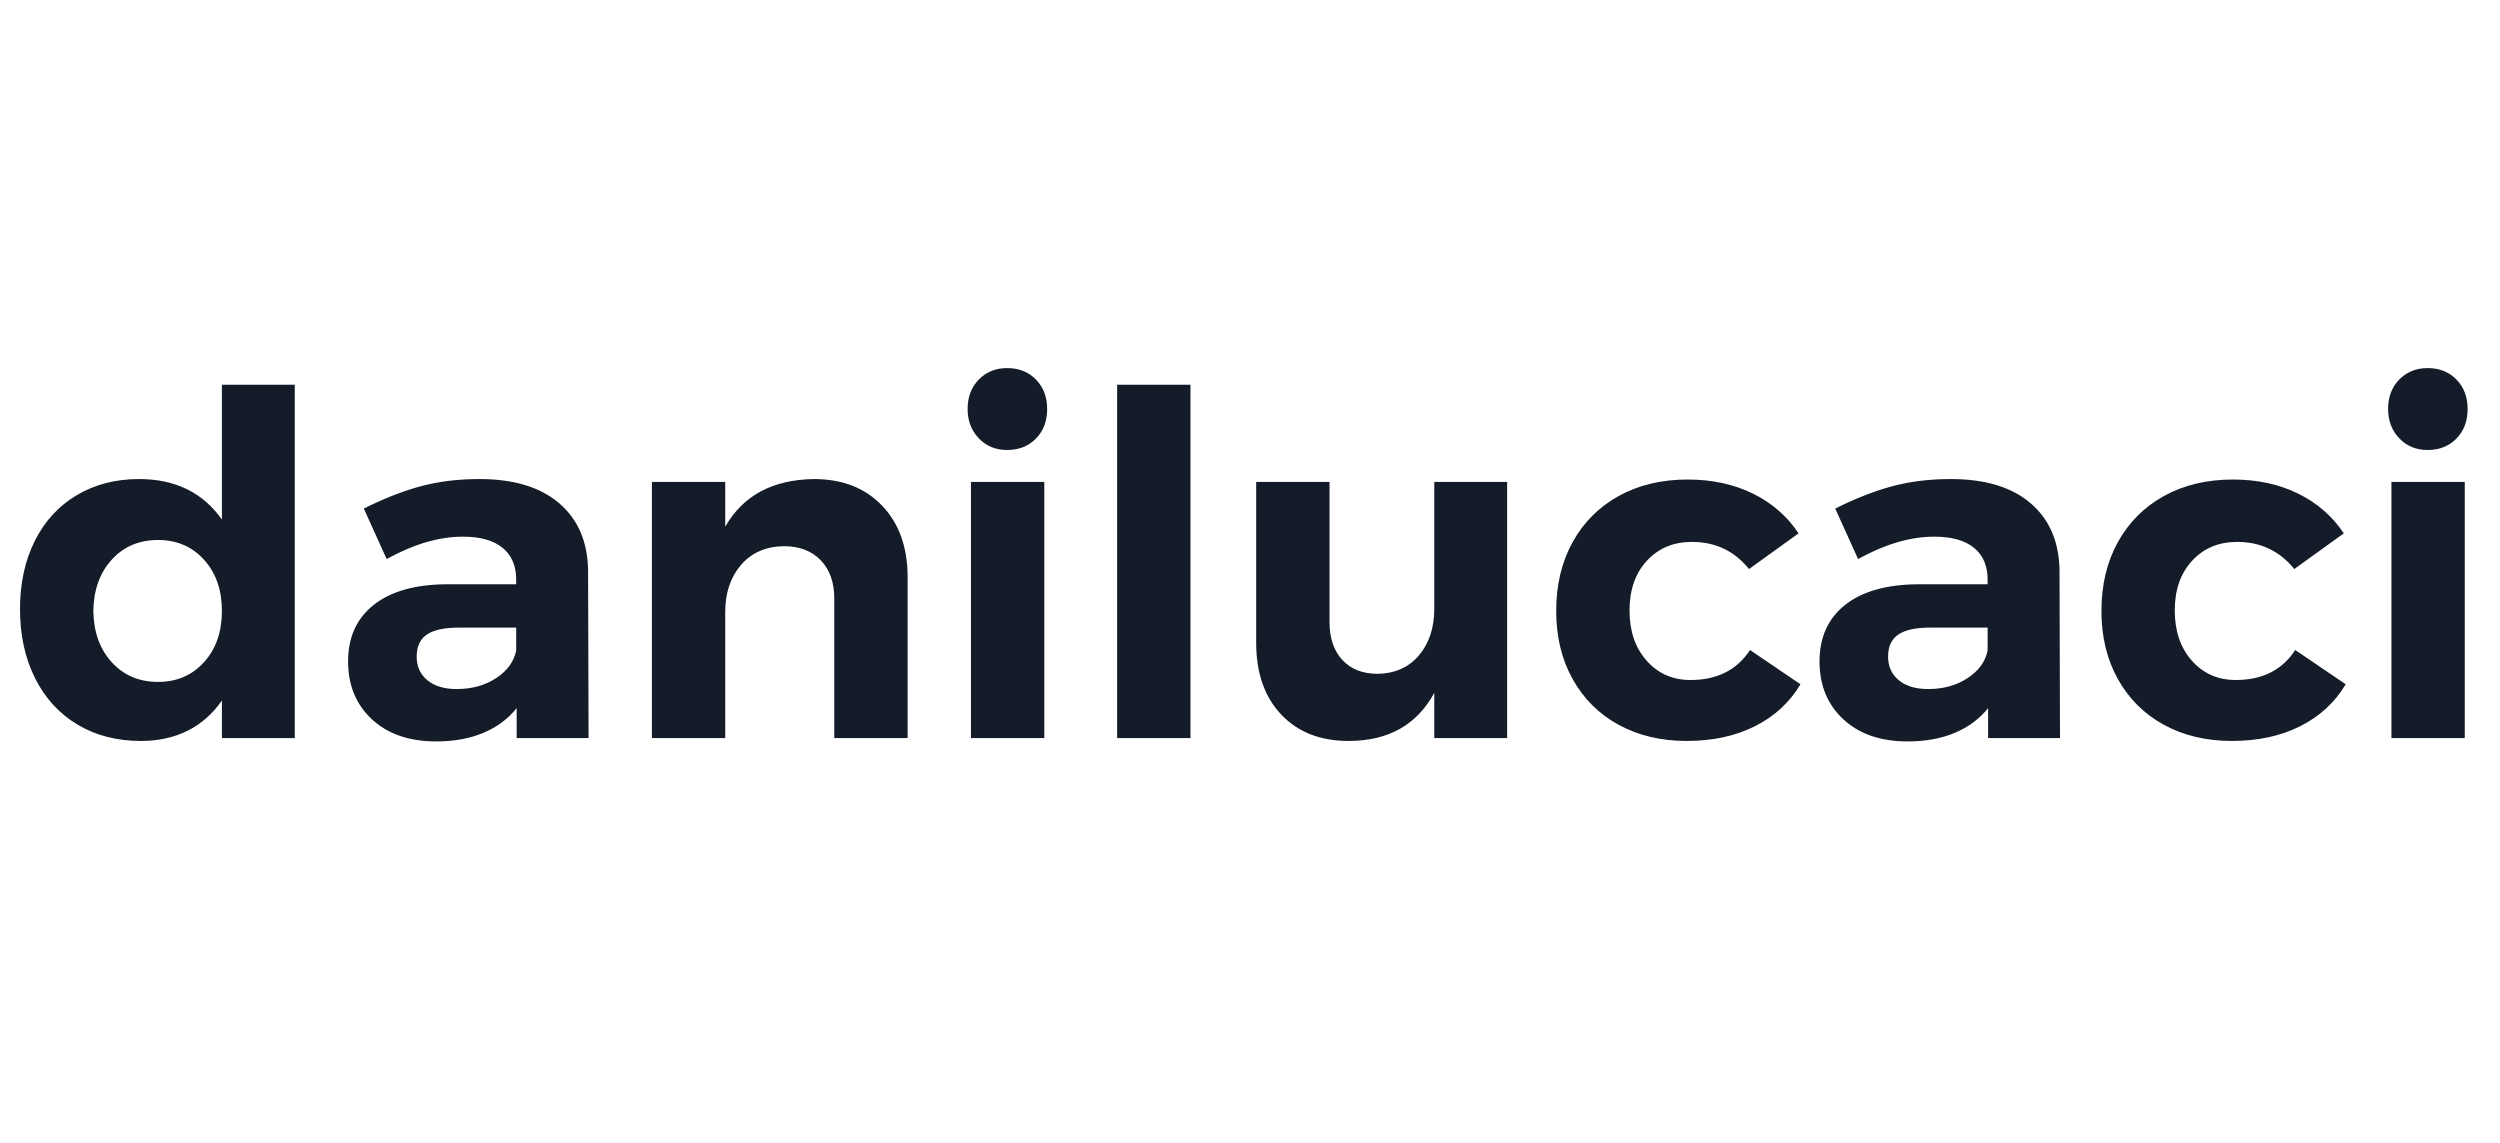 <svg xmlns="http://www.w3.org/2000/svg" width="105" height="48" viewBox="0 0 105 48">
    <path fill="#141C29" fill-rule="evenodd" d="M12.38,16.16 L12.38,31 L9.32,31 L9.32,29.42 C8.933,29.98 8.453,30.403 7.88,30.69 C7.307,30.977 6.653,31.12 5.92,31.12 C4.907,31.12 4.017,30.89 3.25,30.43 C2.483,29.97 1.89,29.32 1.47,28.48 C1.05,27.64 0.84,26.673 0.84,25.58 C0.84,24.5 1.047,23.547 1.46,22.72 C1.873,21.893 2.46,21.253 3.22,20.8 C3.98,20.347 4.853,20.12 5.84,20.12 C7.36,20.12 8.52,20.687 9.32,21.82 L9.32,16.16 L12.38,16.16 Z M6.64,28.64 C7.427,28.64 8.07,28.363 8.57,27.81 C9.07,27.257 9.32,26.54 9.32,25.66 C9.32,24.78 9.07,24.063 8.57,23.51 C8.07,22.957 7.427,22.68 6.64,22.68 C5.84,22.68 5.19,22.957 4.69,23.51 C4.19,24.063 3.933,24.78 3.92,25.66 C3.933,26.54 4.19,27.257 4.69,27.81 C5.19,28.363 5.84,28.64 6.64,28.64 Z M21.7,31 L21.7,29.74 C21.34,30.193 20.873,30.54 20.3,30.78 C19.727,31.02 19.067,31.14 18.32,31.14 C17.187,31.14 16.287,30.83 15.62,30.21 C14.953,29.59 14.62,28.78 14.62,27.78 C14.62,26.767 14.977,25.977 15.69,25.41 C16.403,24.843 17.413,24.553 18.72,24.54 L21.68,24.54 L21.68,24.34 C21.68,23.767 21.49,23.323 21.11,23.01 C20.73,22.697 20.173,22.54 19.44,22.54 C18.44,22.54 17.373,22.853 16.24,23.48 L15.28,21.36 C16.133,20.933 16.933,20.62 17.68,20.42 C18.427,20.22 19.247,20.12 20.14,20.12 C21.58,20.12 22.697,20.46 23.49,21.14 C24.283,21.82 24.687,22.767 24.7,23.98 L24.72,31 L21.7,31 Z M19.18,28.94 C19.82,28.94 20.373,28.787 20.84,28.48 C21.307,28.173 21.587,27.787 21.68,27.32 L21.68,26.36 L19.26,26.36 C18.66,26.36 18.217,26.457 17.93,26.65 C17.643,26.843 17.5,27.153 17.5,27.58 C17.5,27.993 17.65,28.323 17.95,28.57 C18.25,28.817 18.66,28.94 19.18,28.94 Z M34.18,20.12 C35.38,20.12 36.337,20.493 37.05,21.24 C37.763,21.987 38.12,22.987 38.12,24.24 L38.12,31 L35.04,31 L35.04,25.14 C35.04,24.46 34.85,23.923 34.47,23.53 C34.09,23.137 33.573,22.94 32.92,22.94 C32.16,22.953 31.56,23.217 31.12,23.73 C30.68,24.243 30.46,24.9 30.46,25.7 L30.46,31 L27.38,31 L27.38,20.24 L30.46,20.24 L30.46,22.12 C31.207,20.813 32.447,20.147 34.18,20.12 Z M40.78,20.24 L43.86,20.24 L43.86,31 L40.78,31 L40.78,20.24 Z M42.3,15.46 C42.793,15.46 43.197,15.62 43.51,15.94 C43.823,16.26 43.98,16.673 43.98,17.18 C43.98,17.687 43.823,18.1 43.51,18.42 C43.197,18.74 42.793,18.9 42.3,18.9 C41.82,18.9 41.423,18.737 41.11,18.41 C40.797,18.083 40.64,17.673 40.64,17.18 C40.64,16.673 40.797,16.26 41.11,15.94 C41.423,15.62 41.82,15.46 42.3,15.46 Z M46.92,16.16 L50,16.16 L50,31 L46.92,31 L46.92,16.16 Z M63.3,20.24 L63.3,31 L60.24,31 L60.24,29.1 C59.507,30.447 58.307,31.12 56.64,31.12 C55.453,31.12 54.51,30.75 53.81,30.01 C53.11,29.27 52.76,28.267 52.76,27 L52.76,20.24 L55.84,20.24 L55.84,26.12 C55.84,26.8 56.02,27.333 56.38,27.72 C56.74,28.107 57.233,28.3 57.86,28.3 C58.593,28.287 59.173,28.027 59.6,27.52 C60.027,27.013 60.24,26.36 60.24,25.56 L60.24,20.24 L63.3,20.24 Z M73.46,23.9 C72.847,23.14 72.047,22.76 71.06,22.76 C70.287,22.76 69.657,23.023 69.17,23.55 C68.683,24.077 68.44,24.773 68.44,25.64 C68.44,26.507 68.68,27.21 69.16,27.75 C69.64,28.29 70.253,28.56 71,28.56 C72.12,28.56 72.953,28.14 73.5,27.3 L75.62,28.74 C75.167,29.5 74.53,30.087 73.71,30.5 C72.89,30.913 71.933,31.12 70.84,31.12 C69.76,31.12 68.807,30.893 67.98,30.44 C67.153,29.987 66.51,29.347 66.05,28.52 C65.59,27.693 65.36,26.74 65.36,25.66 C65.36,24.567 65.59,23.603 66.05,22.77 C66.51,21.937 67.157,21.29 67.99,20.83 C68.823,20.37 69.787,20.14 70.88,20.14 C71.907,20.14 72.82,20.337 73.62,20.73 C74.42,21.123 75.06,21.68 75.54,22.4 L73.46,23.9 Z M83.5,31 L83.5,29.74 C83.14,30.193 82.673,30.54 82.1,30.78 C81.527,31.02 80.867,31.14 80.12,31.14 C78.987,31.14 78.087,30.83 77.42,30.21 C76.753,29.59 76.42,28.78 76.42,27.78 C76.42,26.767 76.777,25.977 77.49,25.41 C78.203,24.843 79.213,24.553 80.52,24.54 L83.48,24.54 L83.48,24.34 C83.48,23.767 83.29,23.323 82.91,23.01 C82.53,22.697 81.973,22.54 81.24,22.54 C80.24,22.54 79.173,22.853 78.04,23.48 L77.08,21.36 C77.933,20.933 78.733,20.62 79.48,20.42 C80.227,20.22 81.047,20.12 81.94,20.12 C83.38,20.12 84.497,20.46 85.29,21.14 C86.083,21.82 86.487,22.767 86.5,23.98 L86.52,31 L83.5,31 Z M80.98,28.94 C81.62,28.94 82.173,28.787 82.64,28.48 C83.107,28.173 83.387,27.787 83.48,27.32 L83.48,26.36 L81.06,26.36 C80.46,26.36 80.017,26.457 79.73,26.65 C79.443,26.843 79.3,27.153 79.3,27.58 C79.3,27.993 79.45,28.323 79.75,28.57 C80.05,28.817 80.46,28.94 80.98,28.94 Z M96.36,23.9 C95.747,23.14 94.947,22.76 93.96,22.76 C93.187,22.76 92.557,23.023 92.07,23.55 C91.583,24.077 91.34,24.773 91.34,25.64 C91.34,26.507 91.58,27.21 92.06,27.75 C92.54,28.29 93.153,28.56 93.9,28.56 C95.02,28.56 95.853,28.14 96.4,27.3 L98.52,28.74 C98.067,29.5 97.43,30.087 96.61,30.5 C95.79,30.913 94.833,31.12 93.74,31.12 C92.66,31.12 91.707,30.893 90.88,30.44 C90.053,29.987 89.41,29.347 88.95,28.52 C88.49,27.693 88.26,26.74 88.26,25.66 C88.26,24.567 88.49,23.603 88.95,22.77 C89.41,21.937 90.057,21.29 90.89,20.83 C91.723,20.37 92.687,20.14 93.78,20.14 C94.807,20.14 95.72,20.337 96.52,20.73 C97.32,21.123 97.96,21.68 98.44,22.4 L96.36,23.9 Z M100.44,20.24 L103.52,20.24 L103.52,31 L100.44,31 L100.44,20.24 Z M101.96,15.46 C102.453,15.46 102.857,15.62 103.17,15.94 C103.483,16.26 103.64,16.673 103.64,17.18 C103.64,17.687 103.483,18.1 103.17,18.42 C102.857,18.74 102.453,18.9 101.96,18.9 C101.48,18.9 101.083,18.737 100.77,18.41 C100.457,18.083 100.3,17.673 100.3,17.18 C100.3,16.673 100.457,16.26 100.77,15.94 C101.083,15.62 101.48,15.46 101.96,15.46 Z"/>
</svg>
